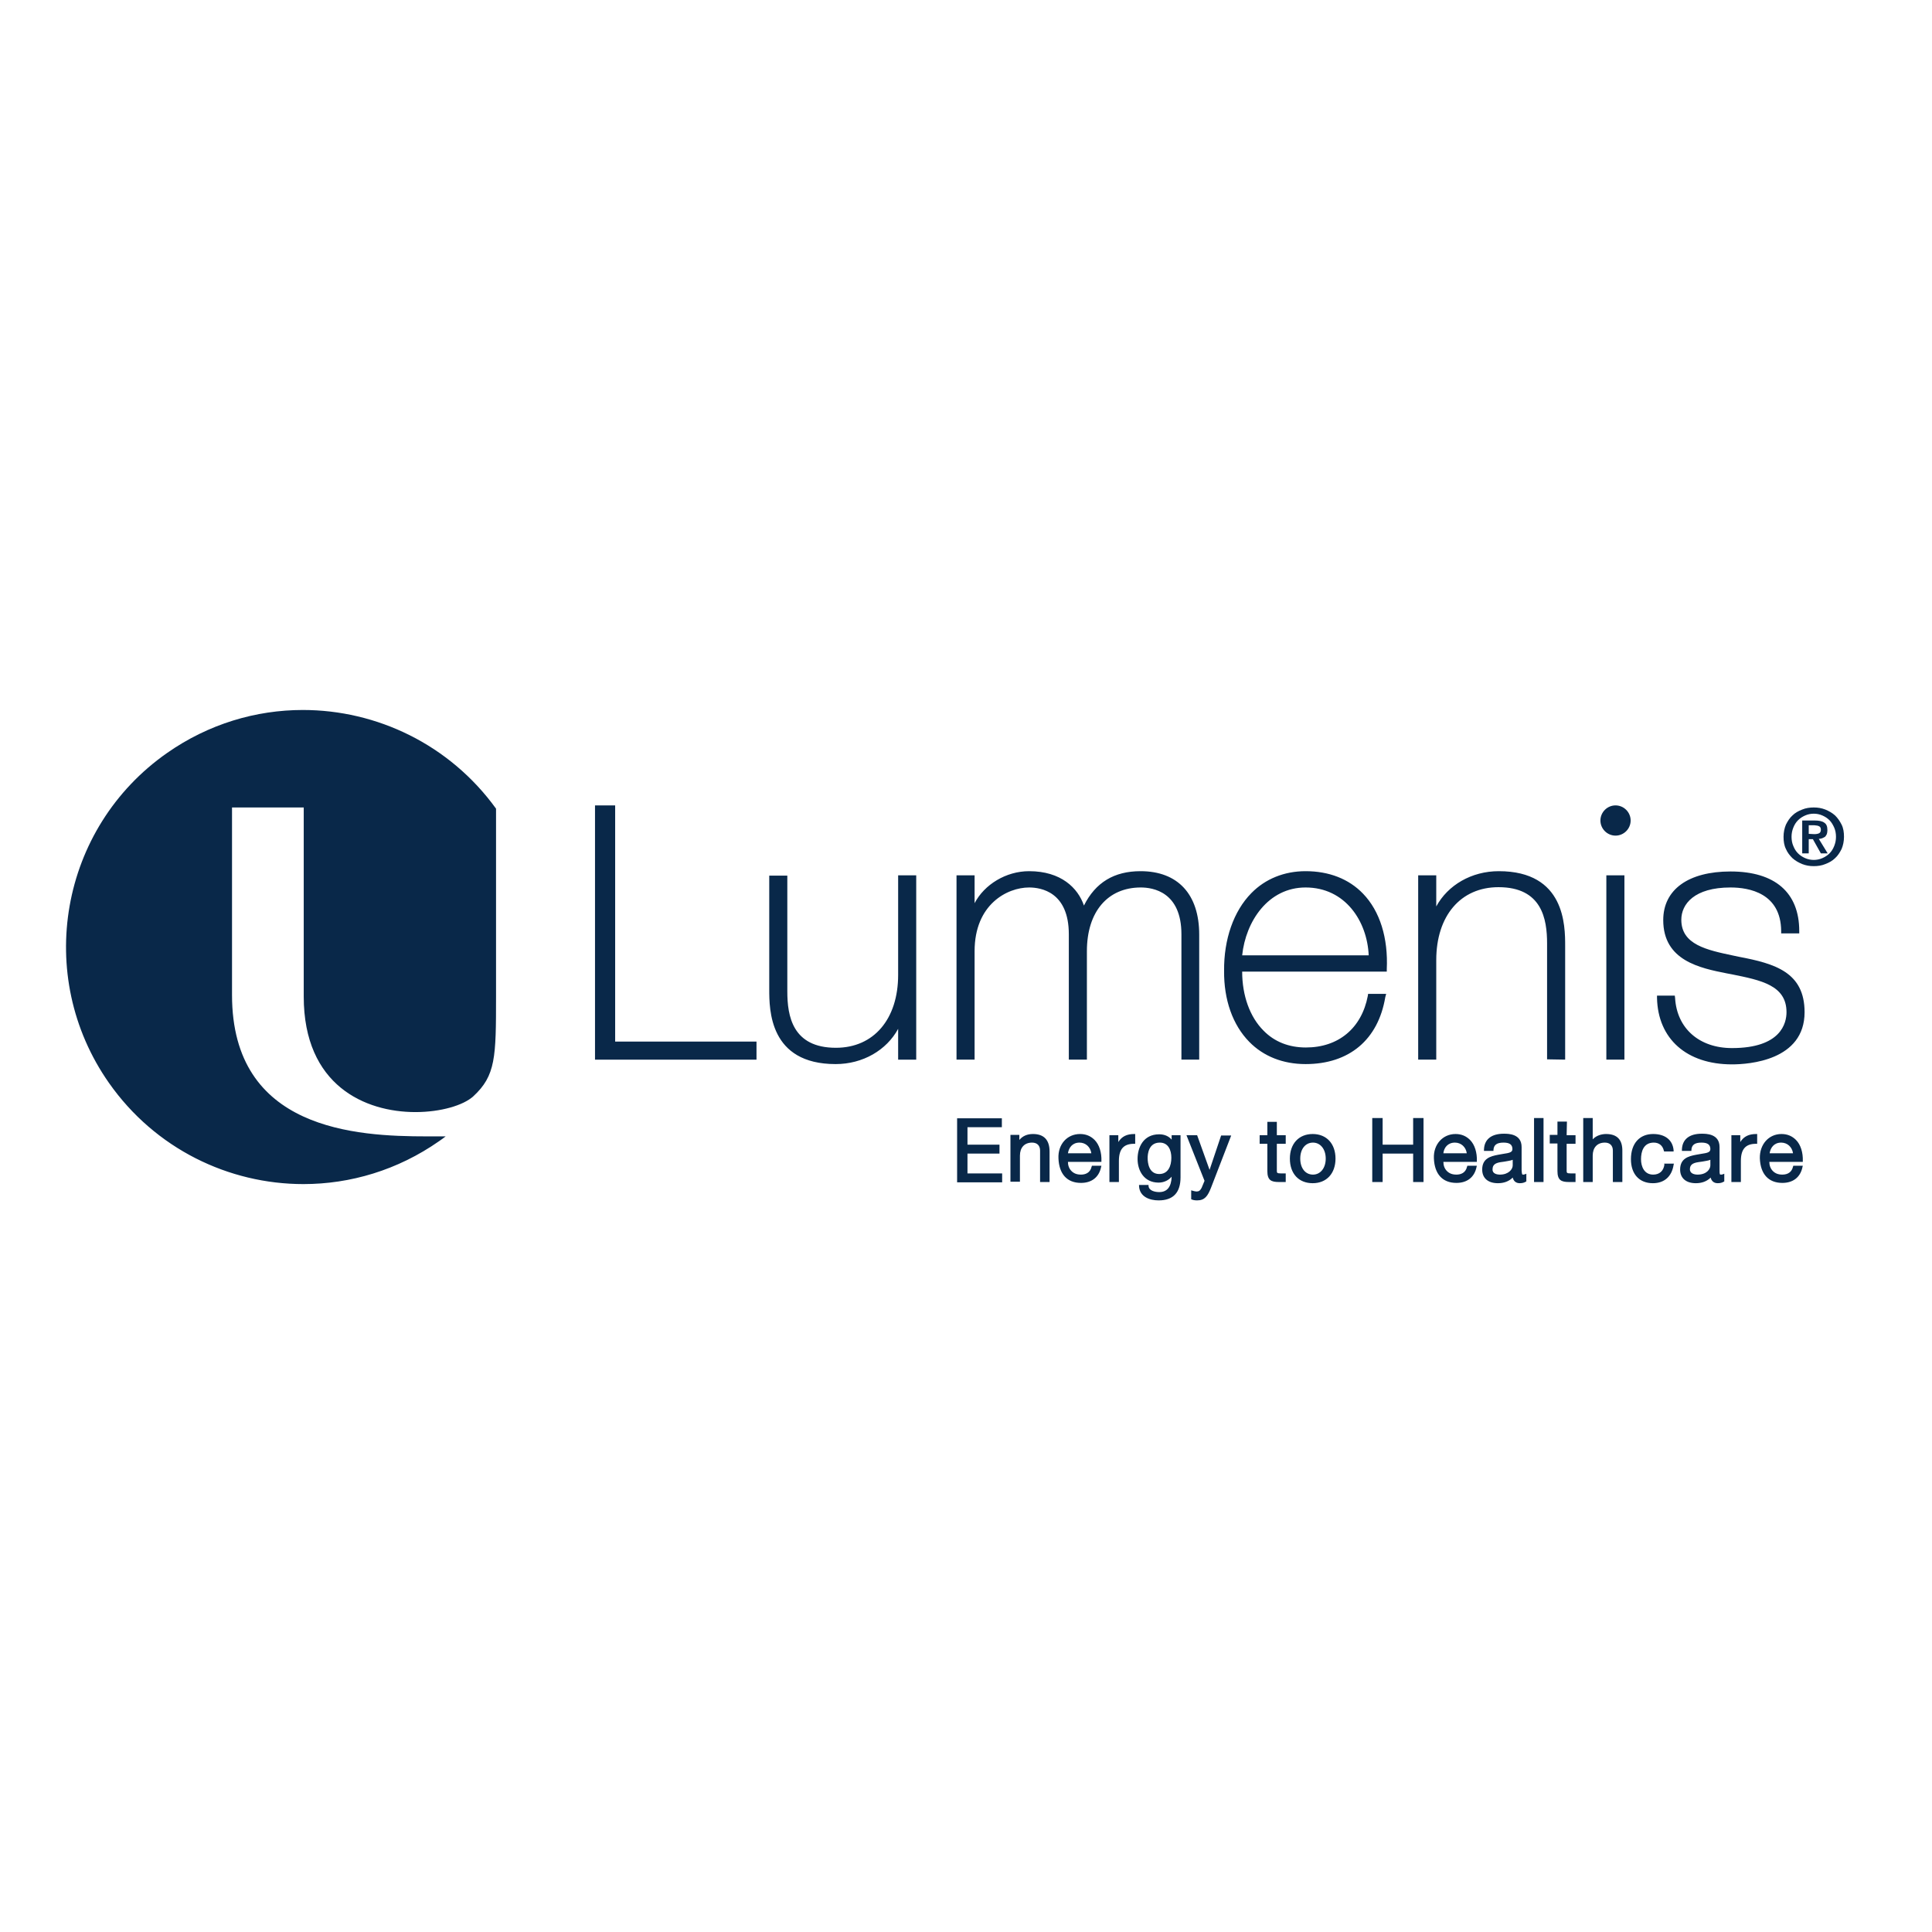 <?xml version="1.0" encoding="utf-8"?>
<!-- Generator: Adobe Illustrator 19.0.0, SVG Export Plug-In . SVG Version: 6.00 Build 0)  -->
<svg version="1.1" id="layer" xmlns="http://www.w3.org/2000/svg" xmlns:xlink="http://www.w3.org/1999/xlink" x="0px" y="0px"
	 viewBox="-153 -46 652 652" style="enable-background:new -153 -46 652 652;" xml:space="preserve">
<style type="text/css">
	.st0{fill:#092849;}
</style>
<path class="st0" d="M277.9,337.1h3v2.9h-3v9c0,0.8,0,1,1.5,1h1.5v2.9h-2.3c-2.6,0-3.9-0.6-3.9-3.7V340h-2.6v-2.9h2.6v-4.5h3.2
	 M294.4,345c0-3.2-1.8-5.4-4.3-5.4c-2.6,0-4.3,2.2-4.3,5.4c0,3.2,1.7,5.4,4.3,5.4C292.6,350.4,294.4,348.2,294.4,345 M290,336.7
	c4.7,0,7.7,3.3,7.7,8.3c0,5-3,8.3-7.7,8.3c-4.7,0-7.7-3.2-7.7-8.3C282.3,340,285.3,336.7,290,336.7 M323.9,340.3h-10.3v-9h-3.5v21.6
	h3.5v-9.6h10.3v9.6h3.5v-21.6h-3.5 M173.5,343.3h10.8v-3h-10.8v-5.9h11.6v-3H170v21.6h15.2v-3h-11.7 M224.4,339.4v-2.3h-3v15.8h3.2
	v-7.1c0-4,1.6-5.8,5.1-5.8h0.4v-3.3l-0.3,0C227.3,336.7,225.6,337.5,224.4,339.4 M211.3,339.6c-2.4,0-3.6,1.7-3.9,3.6h7.9
	C215,341.1,213.4,339.6,211.3,339.6 M211.5,336.7c2,0,3.6,0.7,4.9,2c1.6,1.6,2.4,4.3,2.3,7.1l0,0.3h-11.3c0,1.2,0.4,2.3,1.2,3.1
	c0.8,0.8,1.8,1.2,3.2,1.2c1.4,0,3.1-0.5,3.6-2.7l0.1-0.3h3.2l-0.1,0.4c-0.7,3.5-3.2,5.4-6.8,5.4c-4.7,0-7.4-3-7.6-8.3
	C204,340.2,207.1,336.7,211.5,336.7 M255.2,348.8l-4.2-11.7h-3.6l6.1,15.4l-1,2.4c-0.5,0.9-0.9,1.2-1.7,1.2c-0.3,0-0.7-0.1-1.1-0.2
	l-0.7-0.2v3l0.2,0.1c0.5,0.2,1.1,0.3,1.8,0.3c2.6,0,3.6-1.5,4.7-4.3l6.8-17.6h-3.4 M238.2,350.2c3.1,0,4.1-2.8,4.1-5.5
	c0-2.5-1-5.1-3.9-5.1c-3.8,0-4.1,3.9-4.1,5.2C234.3,346.4,234.7,350.2,238.2,350.2 M242.4,337.1h3v14.2c0,5.2-2.5,7.8-7.4,7.8
	c-3,0-6.4-1.2-6.6-4.8l0-0.4h3.2l0,0.3c0.1,1.7,2.3,2.1,3.6,2.1c2.7,0,4.1-1.8,4.2-5.2c-1,1.2-2.6,2-4.4,2c-4.9,0-7.1-4-7.1-8
	c0-3.8,1.9-8.3,7.3-8.3c1.7,0,3.2,0.6,4.2,1.8V337.1z M195.6,336.7c-2,0-3.5,0.7-4.6,2v-1.7h-3v15.8h3.2V344c0-2.7,1.5-4.4,4.1-4.4
	c1.7,0,2.7,1,2.7,2.7v10.6h3.2v-10.3C201.2,338.7,199.3,336.7,195.6,336.7 M448.1,339.6c-2.4,0-3.6,1.7-3.9,3.6h7.9
	C451.8,341.1,450.2,339.6,448.1,339.6 M448.2,336.7c2,0,3.6,0.7,4.9,2c1.6,1.6,2.4,4.3,2.3,7.1l0,0.3h-11.3c0,1.2,0.4,2.3,1.2,3.1
	c0.8,0.8,1.8,1.2,3.2,1.2c1.9,0,3.2-0.9,3.6-2.7l0.1-0.3h3.2l-0.1,0.4c-0.7,3.5-3.2,5.4-6.8,5.4c-4.7,0-7.4-3-7.6-8.3
	C440.8,340.2,443.9,336.7,448.2,336.7 M375.8,332.5h-3.2v4.5h-2.6v2.9h2.6v9.3c0,3.1,1.3,3.7,3.9,3.7h2.2V350h-1.5
	c-1.5,0-1.5-0.2-1.5-1v-9h3v-2.9h-3 M389,336.7c-1.5,0-3.3,0.5-4.5,1.8v-7.2h-3.2v21.6h3.2V344c0-2.7,1.5-4.4,4.1-4.4
	c1.7,0,2.7,1,2.7,2.7v10.6h3.2v-10.3C394.6,338.7,392.8,336.7,389,336.7 M434.3,339.4v-2.3h-3v15.8h3.2v-7.1c0-4,1.6-5.8,5.1-5.8
	h0.4v-3.3l-0.3,0C437.2,336.7,435.5,337.5,434.3,339.4 M408.7,347c-0.3,2.2-1.7,3.4-3.8,3.4c-3,0-4.1-2.7-4.1-5.2
	c0-2.5,0.8-5.6,4.3-5.6c1.8,0,3,1,3.4,2.7l0.1,0.3h3.2l0-0.4c-0.3-3.5-2.9-5.5-6.9-5.5c-4.6,0-7.5,3.2-7.5,8.5c0,5,2.8,8.1,7.4,8.1
	c3.9,0,6.4-2.3,7-6.2l0.1-0.4h-3.3 M419.9,350.4c3.1,0,4.3-1.9,4.3-3.1v-1.9c-0.7,0.3-1.7,0.4-2.7,0.6c-0.5,0.1-0.9,0.1-1.4,0.2
	c-2,0.3-2.8,1-2.8,2.4C417.3,350.1,418.9,350.4,419.9,350.4 M427.8,350.4c0.1,0,0.3,0,0.6-0.1l0.5-0.2v2.6l-0.2,0.1
	c-0.5,0.3-1.1,0.5-2,0.5c-1.3,0-2.1-0.7-2.4-1.9c-1.3,1.3-3,1.9-5,1.9c-3.3,0-5.3-1.7-5.3-4.6c0-3.7,2.7-4.5,5.4-5
	c0.6-0.1,1.2-0.2,1.7-0.3c2-0.3,3.1-0.5,3.1-1.6c0-1.5-0.9-2.2-3-2.2c-2.3,0-3.3,0.8-3.4,2.5l0,0.3h-3.2l0-0.4
	c0.1-3.5,2.5-5.4,6.7-5.4c1.5,0,6,0,6,4.5v7.8C427.3,350.4,427.4,350.4,427.8,350.4 M353.2,350.4c2.9,0,4.3-1.8,4.3-3.1v-1.9
	c-0.7,0.3-1.7,0.4-2.7,0.6c-0.4,0.1-0.9,0.1-1.4,0.2c-1.9,0.3-2.7,1-2.7,2.4C350.6,350.1,352.2,350.4,353.2,350.4 M361,350.4
	c0.1,0,0.3,0,0.6-0.1l0.5-0.2v2.6l-0.2,0.1c-0.5,0.3-1.1,0.5-2,0.5c-1.3,0-2.1-0.7-2.4-1.9c-1.3,1.3-3,1.9-5,1.9
	c-3.3,0-5.3-1.7-5.3-4.6c0-3.7,2.7-4.5,5.4-5c0.6-0.1,1.2-0.2,1.7-0.3c2-0.3,3.1-0.5,3.1-1.6c0-1.5-0.9-2.2-3-2.2
	c-2.3,0-3.3,0.8-3.4,2.5l0,0.3h-3.2l0-0.4c0.1-3.5,2.5-5.4,6.7-5.4c1.5,0,6,0,6,4.5v7.8C360.6,350.4,360.7,350.4,361,350.4
	 M338,339.6c-2.4,0-3.7,1.7-3.9,3.6h7.9C341.7,341.1,340.1,339.6,338,339.6 M338.2,336.7c2,0,3.6,0.7,4.9,2c1.6,1.6,2.4,4.3,2.3,7.1
	l0,0.3h-11.3c0,1.2,0.4,2.3,1.2,3.1c0.8,0.8,1.8,1.2,3.2,1.2c1.4,0,3.1-0.5,3.6-2.7l0.1-0.3h3.2l-0.1,0.4c-0.7,3.5-3.2,5.4-6.8,5.4
	c-4.7,0-7.4-3-7.6-8.3C330.7,340.2,333.9,336.7,338.2,336.7 M364.7,352.9h3.2v-21.6h-3.2V352.9z M392.2,225.8
	c-2.8,0-5.1,2.3-5.1,5.1c0,2.8,2.3,5.1,5.1,5.1c2.8,0,5.1-2.3,5.1-5.1C397.3,228.1,395,225.8,392.2,225.8 M150.1,283
	c0,14.9-8.2,24.6-21,24.6c-14.7,0-16.4-10.8-16.4-19v-39.1h-6.1v38.3c0,6.9,0,25.3,22.4,25.3c9.2,0,17.2-4.7,21.1-11.9v10.4h6.1
	v-62.2h-6.1 M54.6,225.8h-6.8v85.8h54.5v-6.1H54.6 M433.9,276.9c-0.6-0.1-1.3-0.3-1.9-0.4c-9-1.9-17.6-3.7-17.6-12.1
	c0-5.3,4.4-10.9,16.6-10.9c6.3,0,17,1.9,17.1,14.7l0,0.8h6.1v-0.8c0-13-8.2-20.1-23.2-20.1c-14.2,0-22.7,6.1-22.7,16.4
	c0,13.7,12.4,16.2,21.5,18l1.6,0.3c9.9,2,18.5,3.7,18.5,12.8c0,3.6-1.8,12.1-18.4,12.1c-11,0-18.6-6.6-19.2-16.9l-0.1-0.8h-6l0,0.8
	c0.3,13.8,10,22.4,25.3,22.4c5.7,0,24.5-1.3,24.5-17.6C456,282.1,446,279.2,433.9,276.9 M375.2,311.6v-38.3c0-6.9,0-25.3-22.4-25.3
	c-9.2,0-17.2,4.7-21.1,11.9v-10.5h-6.1v62.2h6.1v-33.6c0-14.9,8.2-24.6,21-24.6c14.7,0,16.4,10.8,16.4,19v39.1 M287.6,253.5
	c-12.6,0-20.2,11.4-21.4,22.9h42.7C308.4,264.9,301,253.5,287.6,253.5 M314.5,290.5c-2.4,14.4-12.2,22.6-26.9,22.6
	c-7.6,0-14.2-2.6-19-7.5c-5.6-5.7-8.6-14.2-8.5-24c-0.1-10.6,3.2-20.1,9.2-26.2c4.7-4.8,11.1-7.4,18.3-7.4c7.9,0,14.6,2.6,19.4,7.6
	c5.7,5.9,8.5,15,8,25.5l0,0.8h-48.8c0,8.1,2.6,15.3,7.2,19.9c3.7,3.8,8.6,5.7,14.3,5.7c11,0,18.8-6.5,20.9-17.4l0.1-0.7h6.1
	L314.5,290.5z M251.7,311.6v-42.2c0-13.6-7.2-21.4-19.8-21.4c-8.9,0-15.2,3.8-19.1,11.6c-2-5.9-7.7-11.6-18.5-11.6
	c-7.8,0-15.1,4.5-18.4,10.8v-9.4h-6.1v62.2h6.1V275c0-15.8,11-21.5,18.4-21.5c4,0,13.4,1.5,13.4,15.8v42.3h6.1V275
	c0-13.3,7-21.5,18.2-21.5c4.1,0,13.7,1.5,13.7,15.8v42.3 M389.1,311.6h6.1v-62.2h-6.1V311.6z M466,239.5c0.4-1,0.6-2,0.6-3.1
	c0-1.1-0.2-2.2-0.6-3.1c-0.4-0.9-0.9-1.8-1.6-2.5c-0.7-0.7-1.5-1.2-2.4-1.6c-0.9-0.4-1.9-0.6-2.9-0.6c-1,0-2,0.2-2.9,0.6
	c-0.9,0.4-1.7,0.9-2.4,1.6c-0.7,0.7-1.2,1.5-1.6,2.5c-0.4,1-0.6,2-0.6,3.1c0,1.1,0.2,2.2,0.6,3.1c0.4,1,0.9,1.8,1.6,2.5
	c0.7,0.7,1.5,1.2,2.4,1.6c0.9,0.4,1.9,0.6,2.9,0.6c1,0,2-0.2,2.9-0.6c0.9-0.4,1.7-0.9,2.4-1.6C465.1,241.3,465.6,240.5,466,239.5
	 M468.5,232.3c0.6,1.2,0.8,2.6,0.8,4.1c0,1.5-0.3,2.9-0.8,4.1c-0.6,1.2-1.3,2.3-2.2,3.1c-0.9,0.9-2,1.5-3.3,2
	c-1.2,0.5-2.5,0.7-3.9,0.7s-2.6-0.2-3.9-0.7c-1.2-0.5-2.3-1.1-3.3-2c-0.9-0.9-1.7-1.9-2.2-3.1c-0.6-1.2-0.8-2.6-0.8-4.1
	c0-1.5,0.3-2.9,0.8-4.1c0.6-1.2,1.3-2.3,2.2-3.1c0.9-0.9,2-1.5,3.3-2c1.2-0.5,2.5-0.7,3.9-0.7s2.6,0.2,3.9,0.7
	c1.2,0.5,2.3,1.1,3.3,2C467.2,230.1,467.9,231.1,468.5,232.3 M459.3,235.5c0.6,0,1.2-0.1,1.6-0.3c0.4-0.2,0.6-0.6,0.6-1.3
	c0-0.3-0.1-0.5-0.2-0.7c-0.1-0.2-0.3-0.3-0.5-0.4c-0.2-0.1-0.5-0.2-0.7-0.2c-0.3,0-0.5-0.1-0.8-0.1h-1.9v2.9 M461.9,236.9
	c-0.4,0.1-0.7,0.2-1.1,0.2l3,4.9h-2.3l-2.7-4.8h-1.4v4.8h-2.2v-11.1h4.2c1.4,0,2.5,0.2,3.2,0.7c0.8,0.5,1.1,1.3,1.1,2.6
	c0,0.5-0.1,1-0.2,1.3c-0.2,0.4-0.4,0.7-0.6,0.9C462.6,236.6,462.3,236.7,461.9,236.9 M-50.8,193.6c-15.8,0-31.8,4.7-45.8,14.5
	c-36.2,25.3-45,75.2-19.6,111.4c15.6,22.2,40.4,34.1,65.6,34.1c15.8,0,31.8-4.7,45.8-14.5c0.8-0.5,1.5-1.1,2.2-1.6c-1.9,0-4,0-6.3,0
	c-23.8,0-65.8-2.1-65.8-47.7v-63.3h24.2c0,0,0,63.3,0,63.8c0,30.1,20.8,39,37.7,39c8.6,0,16.2-2.3,19.5-5.3c7.6-7,7.7-13.2,7.7-33.7
	l0-63.4C-1.3,205.2-25.9,193.6-50.8,193.6"/>
</svg>
